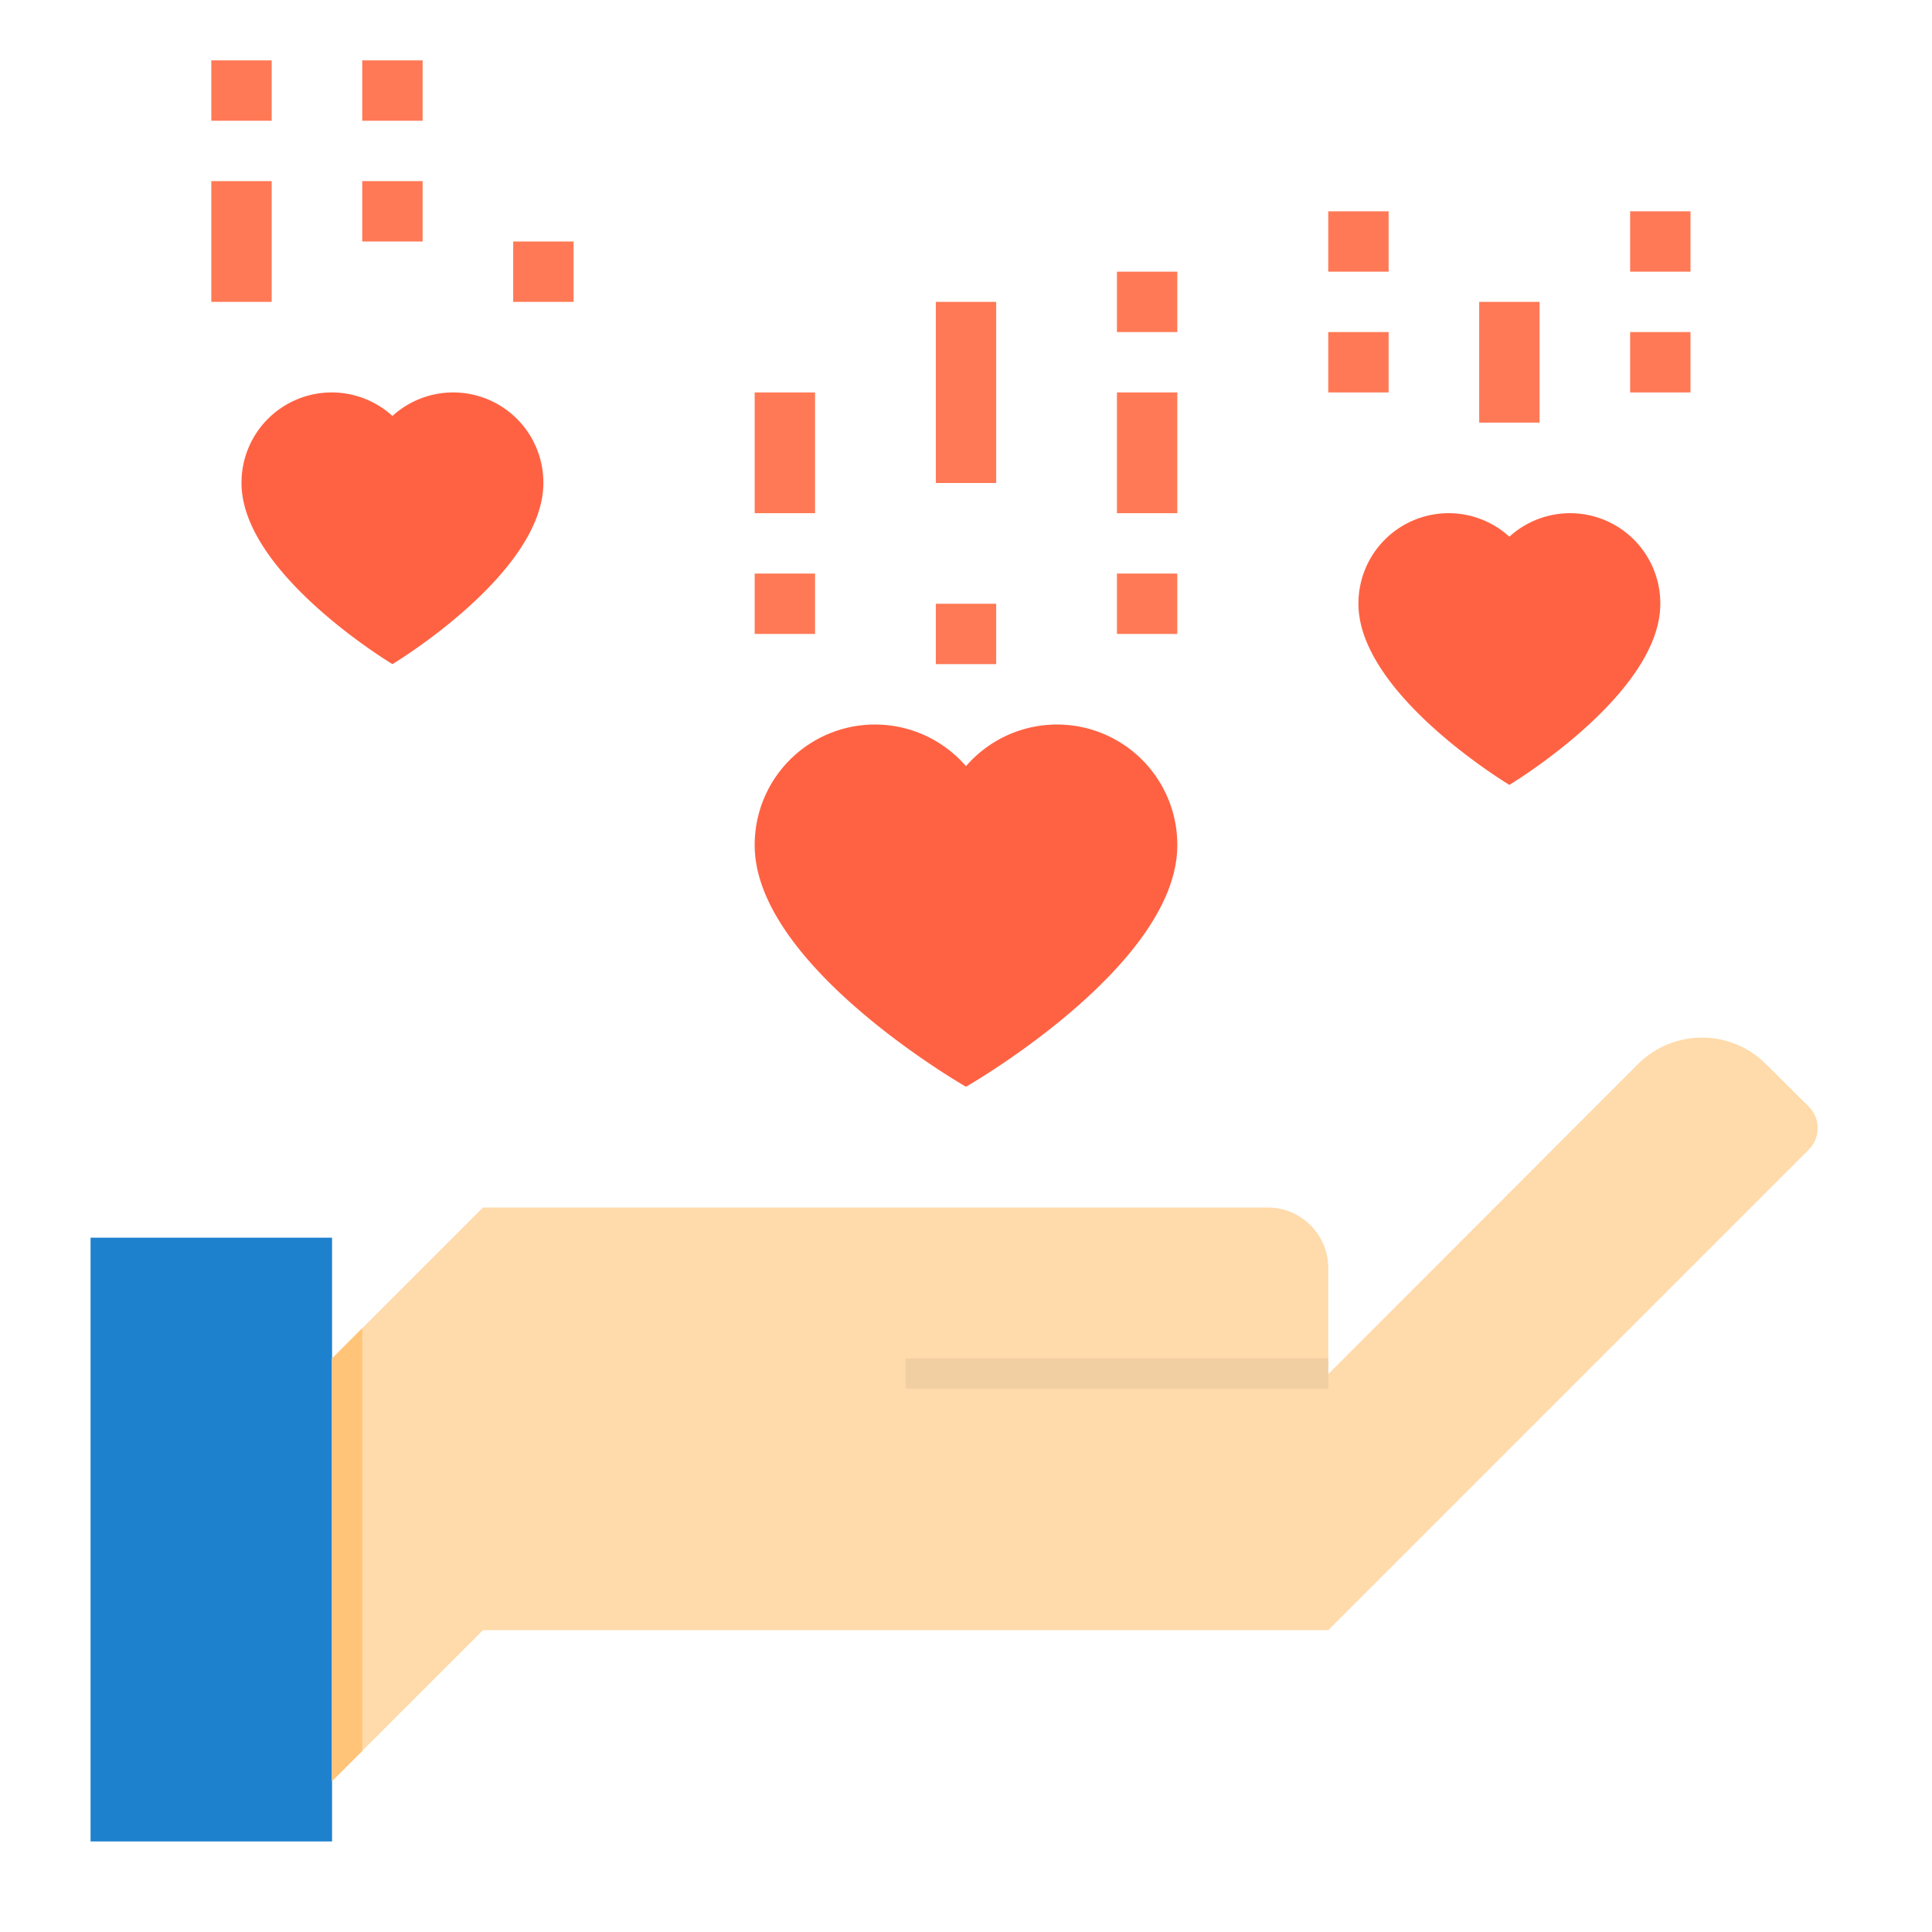 <svg xmlns="http://www.w3.org/2000/svg" viewBox="0 0 64 64"><polygon fill="#1e81ce" points="11 41 3 41 3 61 9 61 11 61 11 59 11 45 11 41"/><path fill="#ffdaaa" d="M58.5,35.25a3,3,0,0,0-4.24,0L44,45.52V46h0V42a2.006,2.006,0,0,0-2-2H16l-5,5V59l5-5H44L59.92,38.08a1.008,1.008,0,0,0,0-1.42Z"/><polygon fill="#ffdaaa" points="12 44 12 58 11 59 11 45 12 44"/><path fill="#ff6243" d="M13 22s5-3 5-6a2.988 2.988 0 0 0-5-2.221A2.988 2.988 0 0 0 8 16C8 19 13 22 13 22zM50 26s5-3 5-6a2.988 2.988 0 0 0-5-2.221A2.988 2.988 0 0 0 45 20C45 23 50 26 50 26zM32 36s7-4 7-8a3.985 3.985 0 0 0-7-2.62A3.985 3.985 0 0 0 25 28C25 32 32 36 32 36z"/><rect width="2" height="4" x="7" y="6" fill="#ff7956"/><rect width="2" height="2" x="7" y="2" fill="#ff7956"/><rect width="2" height="2" x="12" y="6" fill="#ff7956"/><rect width="2" height="2" x="54" y="11" fill="#ff7956"/><rect width="2" height="2" x="54" y="7" fill="#ff7956"/><rect width="2" height="4" x="49" y="10" fill="#ff7956"/><rect width="2" height="2" x="44" y="11" fill="#ff7956"/><rect width="2" height="2" x="44" y="7" fill="#ff7956"/><rect width="2" height="2" x="25" y="19" fill="#ff7956"/><rect width="2" height="2" x="31" y="20" fill="#ff7956"/><rect width="2" height="2" x="37" y="19" fill="#ff7956"/><rect width="2" height="4" x="25" y="13" fill="#ff7956"/><rect width="2" height="6" x="31" y="10" fill="#ff7956"/><rect width="2" height="4" x="37" y="13" fill="#ff7956"/><rect width="2" height="2" x="37" y="9" fill="#ff7956"/><rect width="2" height="2" x="17" y="8" fill="#ff7956"/><rect width="2" height="2" x="12" y="2" fill="#ff7956"/><rect width="14" height="1" x="30" y="45" fill="#f1cfa2"/><polygon fill="#ffc477" points="12 58 12 44 11 45 11 59 12 58"/></svg>